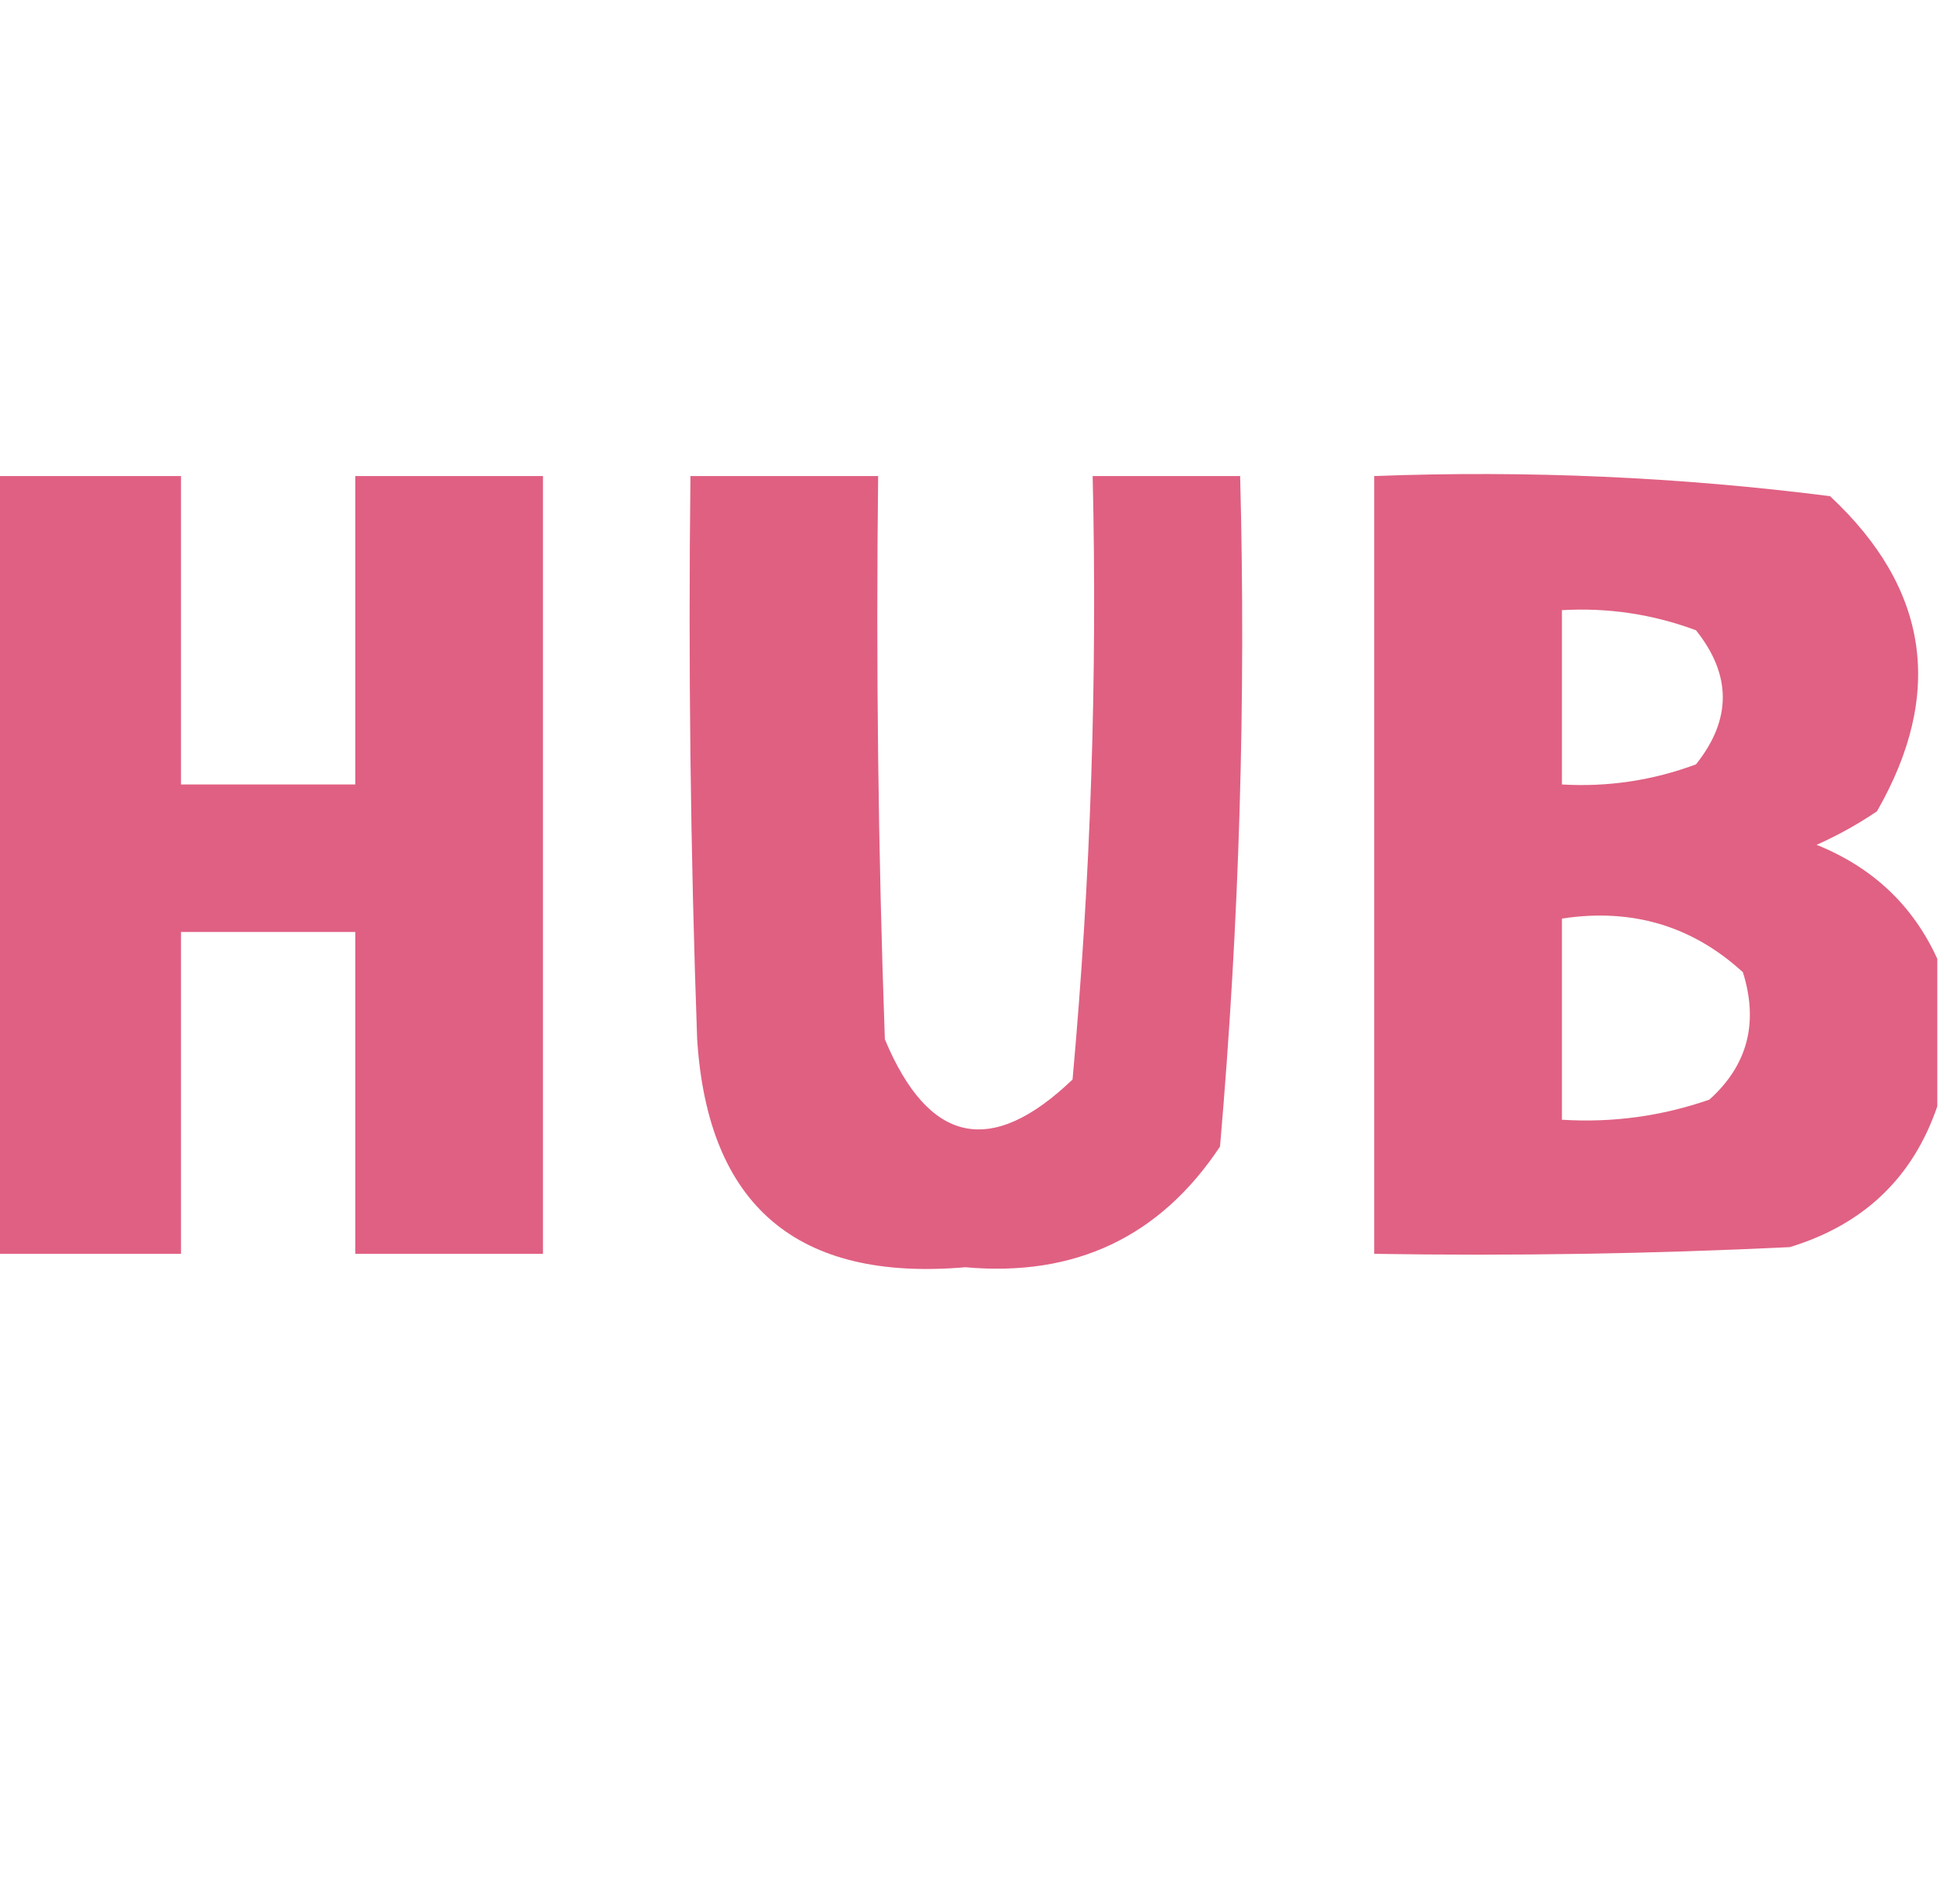 <?xml version="1.0" encoding="UTF-8"?>
<!DOCTYPE svg PUBLIC "-//W3C//DTD SVG 1.1//EN" "http://www.w3.org/Graphics/SVG/1.1/DTD/svg11.dtd">
<svg xmlns="http://www.w3.org/2000/svg" version="1.1" width="145px" height="142px" style="shape-rendering:geometricPrecision; text-rendering:geometricPrecision; image-rendering:optimizeQuality; fill-rule:evenodd; clip-rule:evenodd" xmlns:xlink="http://www.w3.org/1999/xlink">
<g><path style="opacity:0.949" fill="#de587c" d="M -0.5,35.5 C 4.167,35.5 8.833,35.5 13.5,35.5C 13.5,43.167 13.5,50.833 13.5,58.5C 17.833,58.5 22.167,58.5 26.5,58.5C 26.5,50.833 26.5,43.167 26.5,35.5C 31.167,35.5 35.833,35.5 40.5,35.5C 40.5,54.833 40.5,74.167 40.5,93.5C 35.833,93.5 31.167,93.5 26.5,93.5C 26.5,85.5 26.5,77.5 26.5,69.5C 22.167,69.5 17.833,69.5 13.5,69.5C 13.5,77.5 13.5,85.5 13.5,93.5C 8.833,93.5 4.167,93.5 -0.5,93.5C -0.5,74.167 -0.5,54.833 -0.5,35.5 Z"/></g>
<g><path style="opacity:0.947" fill="#de587c" d="M 51.5,35.5 C 56.167,35.5 60.833,35.5 65.5,35.5C 65.333,49.504 65.5,63.504 66,77.5C 69.262,85.317 73.929,86.317 80,80.5C 81.355,65.536 81.855,50.536 81.5,35.5C 85.167,35.5 88.833,35.5 92.5,35.5C 92.941,52.223 92.441,68.89 91,85.5C 86.524,92.237 80.19,95.237 72,94.5C 59.464,95.583 52.797,89.916 52,77.5C 51.5,63.504 51.333,49.504 51.5,35.5 Z"/></g>
<g><path style="opacity:0.938" fill="#de587c" d="M 144.5,71.5 C 144.5,75.167 144.5,78.833 144.5,82.5C 142.682,87.816 139.016,91.316 133.5,93C 123.172,93.5 112.839,93.666 102.5,93.5C 102.5,74.167 102.5,54.833 102.5,35.5C 113.91,35.067 125.244,35.567 136.5,37C 143.875,43.88 145.042,51.714 140,60.5C 138.581,61.46 137.081,62.294 135.5,63C 139.685,64.688 142.685,67.521 144.5,71.5 Z M 116.5,45.5 C 119.941,45.301 123.274,45.801 126.5,47C 129.167,50.333 129.167,53.667 126.5,57C 123.274,58.199 119.941,58.699 116.5,58.5C 116.5,54.167 116.5,49.833 116.5,45.5 Z M 116.5,68.5 C 121.715,67.702 126.215,69.036 130,72.5C 131.183,76.274 130.349,79.441 127.5,82C 123.94,83.237 120.273,83.737 116.5,83.5C 116.5,78.5 116.5,73.5 116.5,68.5 Z"/></g>
</svg>
